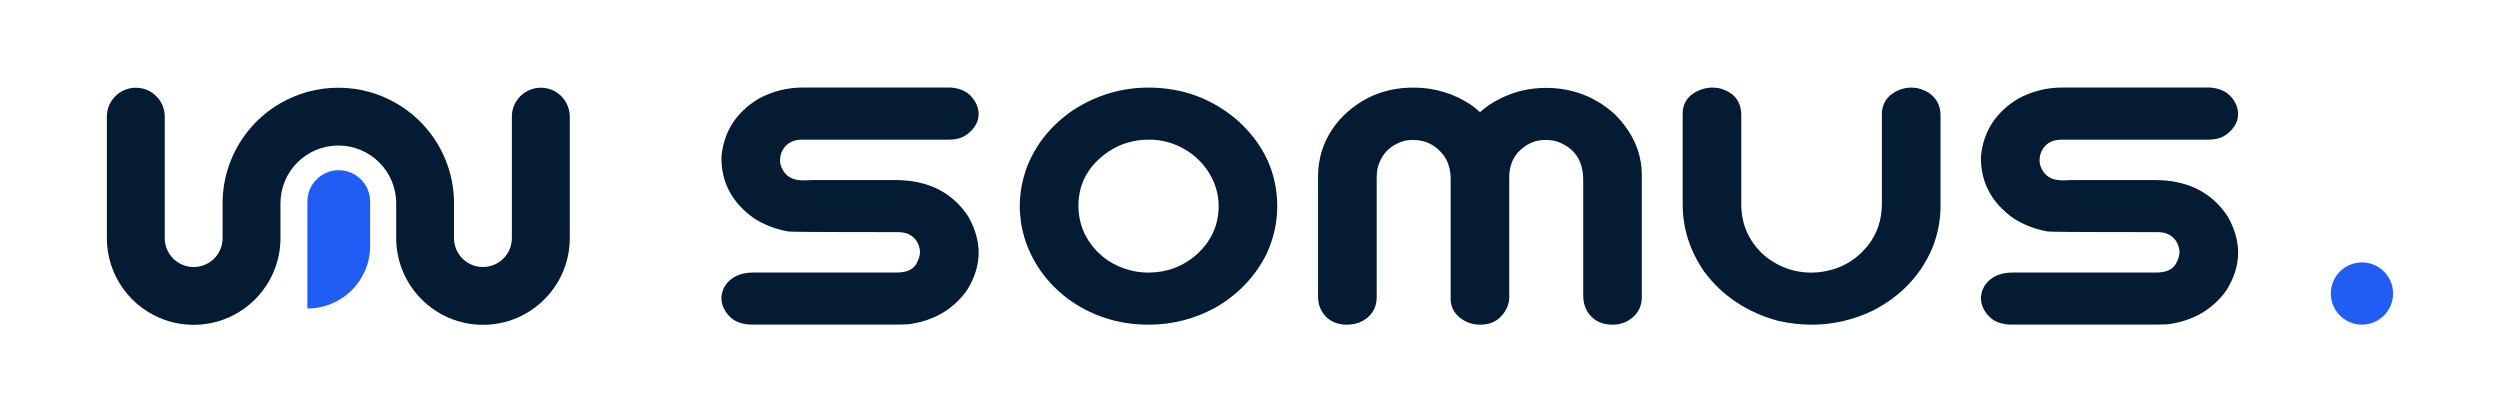 <svg width="194" height="32" viewBox="0 0 194 32" fill="none" xmlns="http://www.w3.org/2000/svg">
<path d="M69.474 13.974H63.032L62.349 13.999C61.472 13.999 60.926 13.672 60.635 12.967C60.566 12.804 60.532 12.624 60.532 12.43C60.532 12.164 60.595 11.909 60.72 11.665C61.033 11.108 61.532 10.836 62.246 10.836H73.665C74.282 10.836 74.791 10.662 75.177 10.321C75.684 9.887 75.941 9.396 75.941 8.861C75.941 8.379 75.757 7.923 75.391 7.509C75.021 7.089 74.486 6.849 73.769 6.792H62.296C61.096 6.792 59.95 7.079 58.877 7.656C57.121 8.718 56.149 10.232 55.983 12.188V12.261C55.983 14.19 56.838 15.767 58.535 16.956C59.326 17.456 60.207 17.795 61.185 17.965C61.419 17.987 62.559 18.013 69.703 18.013C69.953 18.013 70.2 18.056 70.418 18.131C70.83 18.302 71.115 18.593 71.281 19.005C71.354 19.206 71.39 19.4 71.39 19.582C71.39 19.84 71.293 20.145 71.103 20.484C70.84 20.932 70.333 21.15 69.549 21.15H58.463C57.731 21.15 57.139 21.334 56.7 21.695C56.246 22.071 56.003 22.547 55.983 23.122C55.983 23.627 56.187 24.099 56.591 24.531C57.002 24.969 57.604 25.191 58.388 25.191H69.294C69.664 25.191 70.048 25.183 70.471 25.165C72.431 24.913 73.965 24.029 75.042 22.517C75.64 21.556 75.943 20.577 75.943 19.606C75.943 18.688 75.676 17.753 75.141 16.808C73.912 14.925 72.006 13.972 69.476 13.972L69.474 13.974Z" fill="#031B33"/>
<path d="M149.661 7.19L149.643 7.178C148.893 6.734 148.077 6.673 147.299 7.015C146.555 7.334 146.118 7.901 146.036 8.66V15.781C146.034 17.035 145.678 18.122 144.977 19.013C143.982 20.272 142.697 20.966 141.064 21.132L140.591 21.156C139.142 21.156 137.853 20.662 136.768 19.699C135.695 18.655 135.155 17.434 135.123 15.975V8.912C135.123 8.155 134.814 7.178 133.341 6.829L132.902 6.797C132.354 6.797 131.839 6.958 131.37 7.275C130.863 7.618 130.596 8.117 130.576 8.769V15.876C130.576 17.727 131.142 19.483 132.266 21.11C133.678 22.983 135.602 24.257 137.997 24.901C138.876 25.096 139.749 25.197 140.593 25.197C142.214 25.197 143.805 24.832 145.328 24.107C147.484 23.005 149.036 21.378 149.942 19.263C150.368 18.205 150.584 17.107 150.584 15.999V8.936C150.584 8.195 150.273 7.61 149.663 7.192L149.661 7.19Z" fill="#031B33"/>
<path d="M125.314 8.872C123.814 7.509 122.014 6.819 119.963 6.819C118.677 6.819 117.457 7.114 116.337 7.693C115.794 7.961 115.293 8.302 114.846 8.704L114.797 8.66C114.616 8.49 114.405 8.321 114.163 8.147C112.825 7.251 111.316 6.797 109.675 6.797C107.407 6.797 105.485 7.63 103.962 9.283C102.864 10.537 102.299 11.998 102.282 13.627V23.032C102.282 23.292 102.323 23.546 102.41 23.805C102.769 24.715 103.503 25.195 104.532 25.195C104.843 25.195 105.158 25.141 105.492 25.024C106.348 24.652 106.811 24 106.831 23.128V13.892C106.831 13.619 106.848 13.361 106.874 13.157C107.153 11.964 107.872 11.227 109.074 10.904C109.275 10.876 109.477 10.862 109.675 10.862C110.618 10.862 111.38 11.241 111.997 12.014C112.379 12.525 112.571 13.149 112.571 13.866V23.26C112.591 23.827 112.839 24.299 113.306 24.666C113.753 25.018 114.28 25.195 114.87 25.195C115.551 25.195 116.101 24.973 116.501 24.531C116.889 24.105 117.097 23.637 117.117 23.126V13.769C117.117 12.999 117.336 12.368 117.77 11.851C118.393 11.185 119.092 10.86 119.91 10.86C120.207 10.86 120.508 10.896 120.773 10.961C122.176 11.453 122.857 12.436 122.857 13.962V22.912C122.857 23.576 123.063 24.128 123.467 24.549C123.875 24.977 124.445 25.195 125.156 25.195C125.734 25.195 126.252 25.008 126.692 24.634C127.145 24.251 127.385 23.748 127.405 23.126V13.601C127.405 11.855 126.704 10.268 125.312 8.87L125.314 8.872Z" fill="#031B33"/>
<path d="M96.07 9.374L96.064 9.37C94.104 7.663 91.77 6.797 89.125 6.797C87.043 6.797 85.085 7.378 83.299 8.531C81.636 9.651 80.433 11.112 79.722 12.882C79.332 13.906 79.134 14.953 79.134 15.997C79.134 16.827 79.259 17.664 79.51 18.492C80.078 20.306 81.163 21.853 82.743 23.092C84.596 24.489 86.744 25.195 89.125 25.195C90.976 25.195 92.728 24.745 94.338 23.857C96.07 22.854 97.388 21.477 98.259 19.758C98.827 18.552 99.114 17.295 99.114 16.021C99.114 13.444 98.089 11.207 96.068 9.376L96.07 9.374ZM89.125 21.154C88.013 21.154 86.96 20.841 86.003 20.234C85.087 19.606 84.418 18.789 84.022 17.812C83.798 17.216 83.685 16.605 83.685 15.995C83.685 14.354 84.347 13.042 85.71 11.984C86.706 11.221 87.864 10.836 89.151 10.836C90.131 10.836 91.051 11.078 91.885 11.556C92.849 12.109 93.581 12.88 94.062 13.849C94.397 14.532 94.567 15.246 94.567 15.971C94.567 17.462 94.007 18.7 92.855 19.758C91.794 20.684 90.539 21.152 89.125 21.152V21.154Z" fill="#031B33"/>
<path d="M167.212 13.974H160.769L160.086 13.999C159.209 13.999 158.664 13.672 158.373 12.967C158.304 12.804 158.27 12.622 158.27 12.43C158.27 12.164 158.332 11.909 158.458 11.665C158.771 11.108 159.27 10.836 159.983 10.836H171.403C172.019 10.836 172.529 10.662 172.913 10.321C173.42 9.887 173.677 9.396 173.677 8.861C173.677 8.379 173.493 7.923 173.127 7.509C172.759 7.089 172.222 6.849 171.504 6.792H160.032C158.831 6.792 157.686 7.079 156.613 7.656C154.856 8.718 153.884 10.232 153.719 12.188V12.261C153.719 14.19 154.574 15.767 156.271 16.956C157.061 17.458 157.942 17.795 158.92 17.965C159.157 17.987 160.295 18.013 167.44 18.013C167.691 18.013 167.937 18.056 168.156 18.131C168.568 18.302 168.851 18.593 169.018 19.005C169.091 19.206 169.128 19.4 169.128 19.582C169.128 19.84 169.031 20.145 168.841 20.484C168.58 20.932 168.071 21.15 167.287 21.15H156.2C155.469 21.15 154.877 21.334 154.438 21.695C153.983 22.071 153.741 22.547 153.721 23.122C153.721 23.625 153.925 24.099 154.329 24.531C154.739 24.969 155.344 25.191 156.124 25.191H167.03C167.4 25.191 167.786 25.183 168.206 25.165C170.166 24.913 171.7 24.029 172.777 22.517C173.375 21.556 173.679 20.577 173.679 19.606C173.679 18.688 173.412 17.753 172.876 16.808C171.648 14.925 169.742 13.972 167.212 13.972V13.974Z" fill="#031B33"/>
<path d="M183.288 25.191C184.622 25.191 185.704 24.11 185.704 22.777C185.704 21.444 184.622 20.363 183.288 20.363C181.953 20.363 180.871 21.444 180.871 22.777C180.871 24.11 181.953 25.191 183.288 25.191Z" fill="#205DF5"/>
<path d="M44.216 9.049V18.478C44.216 21.407 42.34 23.901 39.725 24.822C39.024 25.07 38.269 25.205 37.48 25.205C36.692 25.205 35.936 25.07 35.235 24.822C33.992 24.384 32.913 23.587 32.127 22.559C31.26 21.427 30.745 20.014 30.745 18.478V15.777C30.745 13.3 28.734 11.292 26.255 11.292C23.775 11.292 21.764 13.3 21.764 15.777V18.478C21.764 20.014 21.249 21.427 20.382 22.559C19.594 23.587 18.517 24.384 17.274 24.822C16.573 25.07 15.817 25.205 15.029 25.205C14.241 25.205 13.485 25.07 12.784 24.822C10.169 23.901 8.293 21.407 8.293 18.478V9.049C8.293 7.81 9.298 6.807 10.539 6.807C11.779 6.807 12.784 7.81 12.784 9.049V18.478C12.784 19.717 13.788 20.72 15.029 20.72C16.27 20.72 17.274 19.717 17.274 18.478V15.777C17.274 14.584 17.506 13.445 17.933 12.406C18.683 10.547 20.043 9.001 21.762 8.012C23.086 7.247 24.616 6.807 26.253 6.807C27.89 6.807 29.419 7.245 30.743 8.012C32.463 9.003 33.825 10.547 34.572 12.406C35.001 13.444 35.231 14.582 35.231 15.777V18.478C35.231 19.717 36.236 20.72 37.476 20.72C38.717 20.72 39.721 19.717 39.721 18.478V9.049C39.721 7.81 40.726 6.807 41.967 6.807C43.207 6.807 44.212 7.81 44.212 9.049H44.216Z" fill="#031B33"/>
<path d="M26.287 13.207C24.945 13.207 23.852 14.297 23.852 15.64V23.938H23.87C26.546 23.938 28.722 21.764 28.722 19.091V15.642C28.722 14.301 27.631 13.209 26.287 13.209V13.207Z" fill="#205DF5"/>
</svg>
